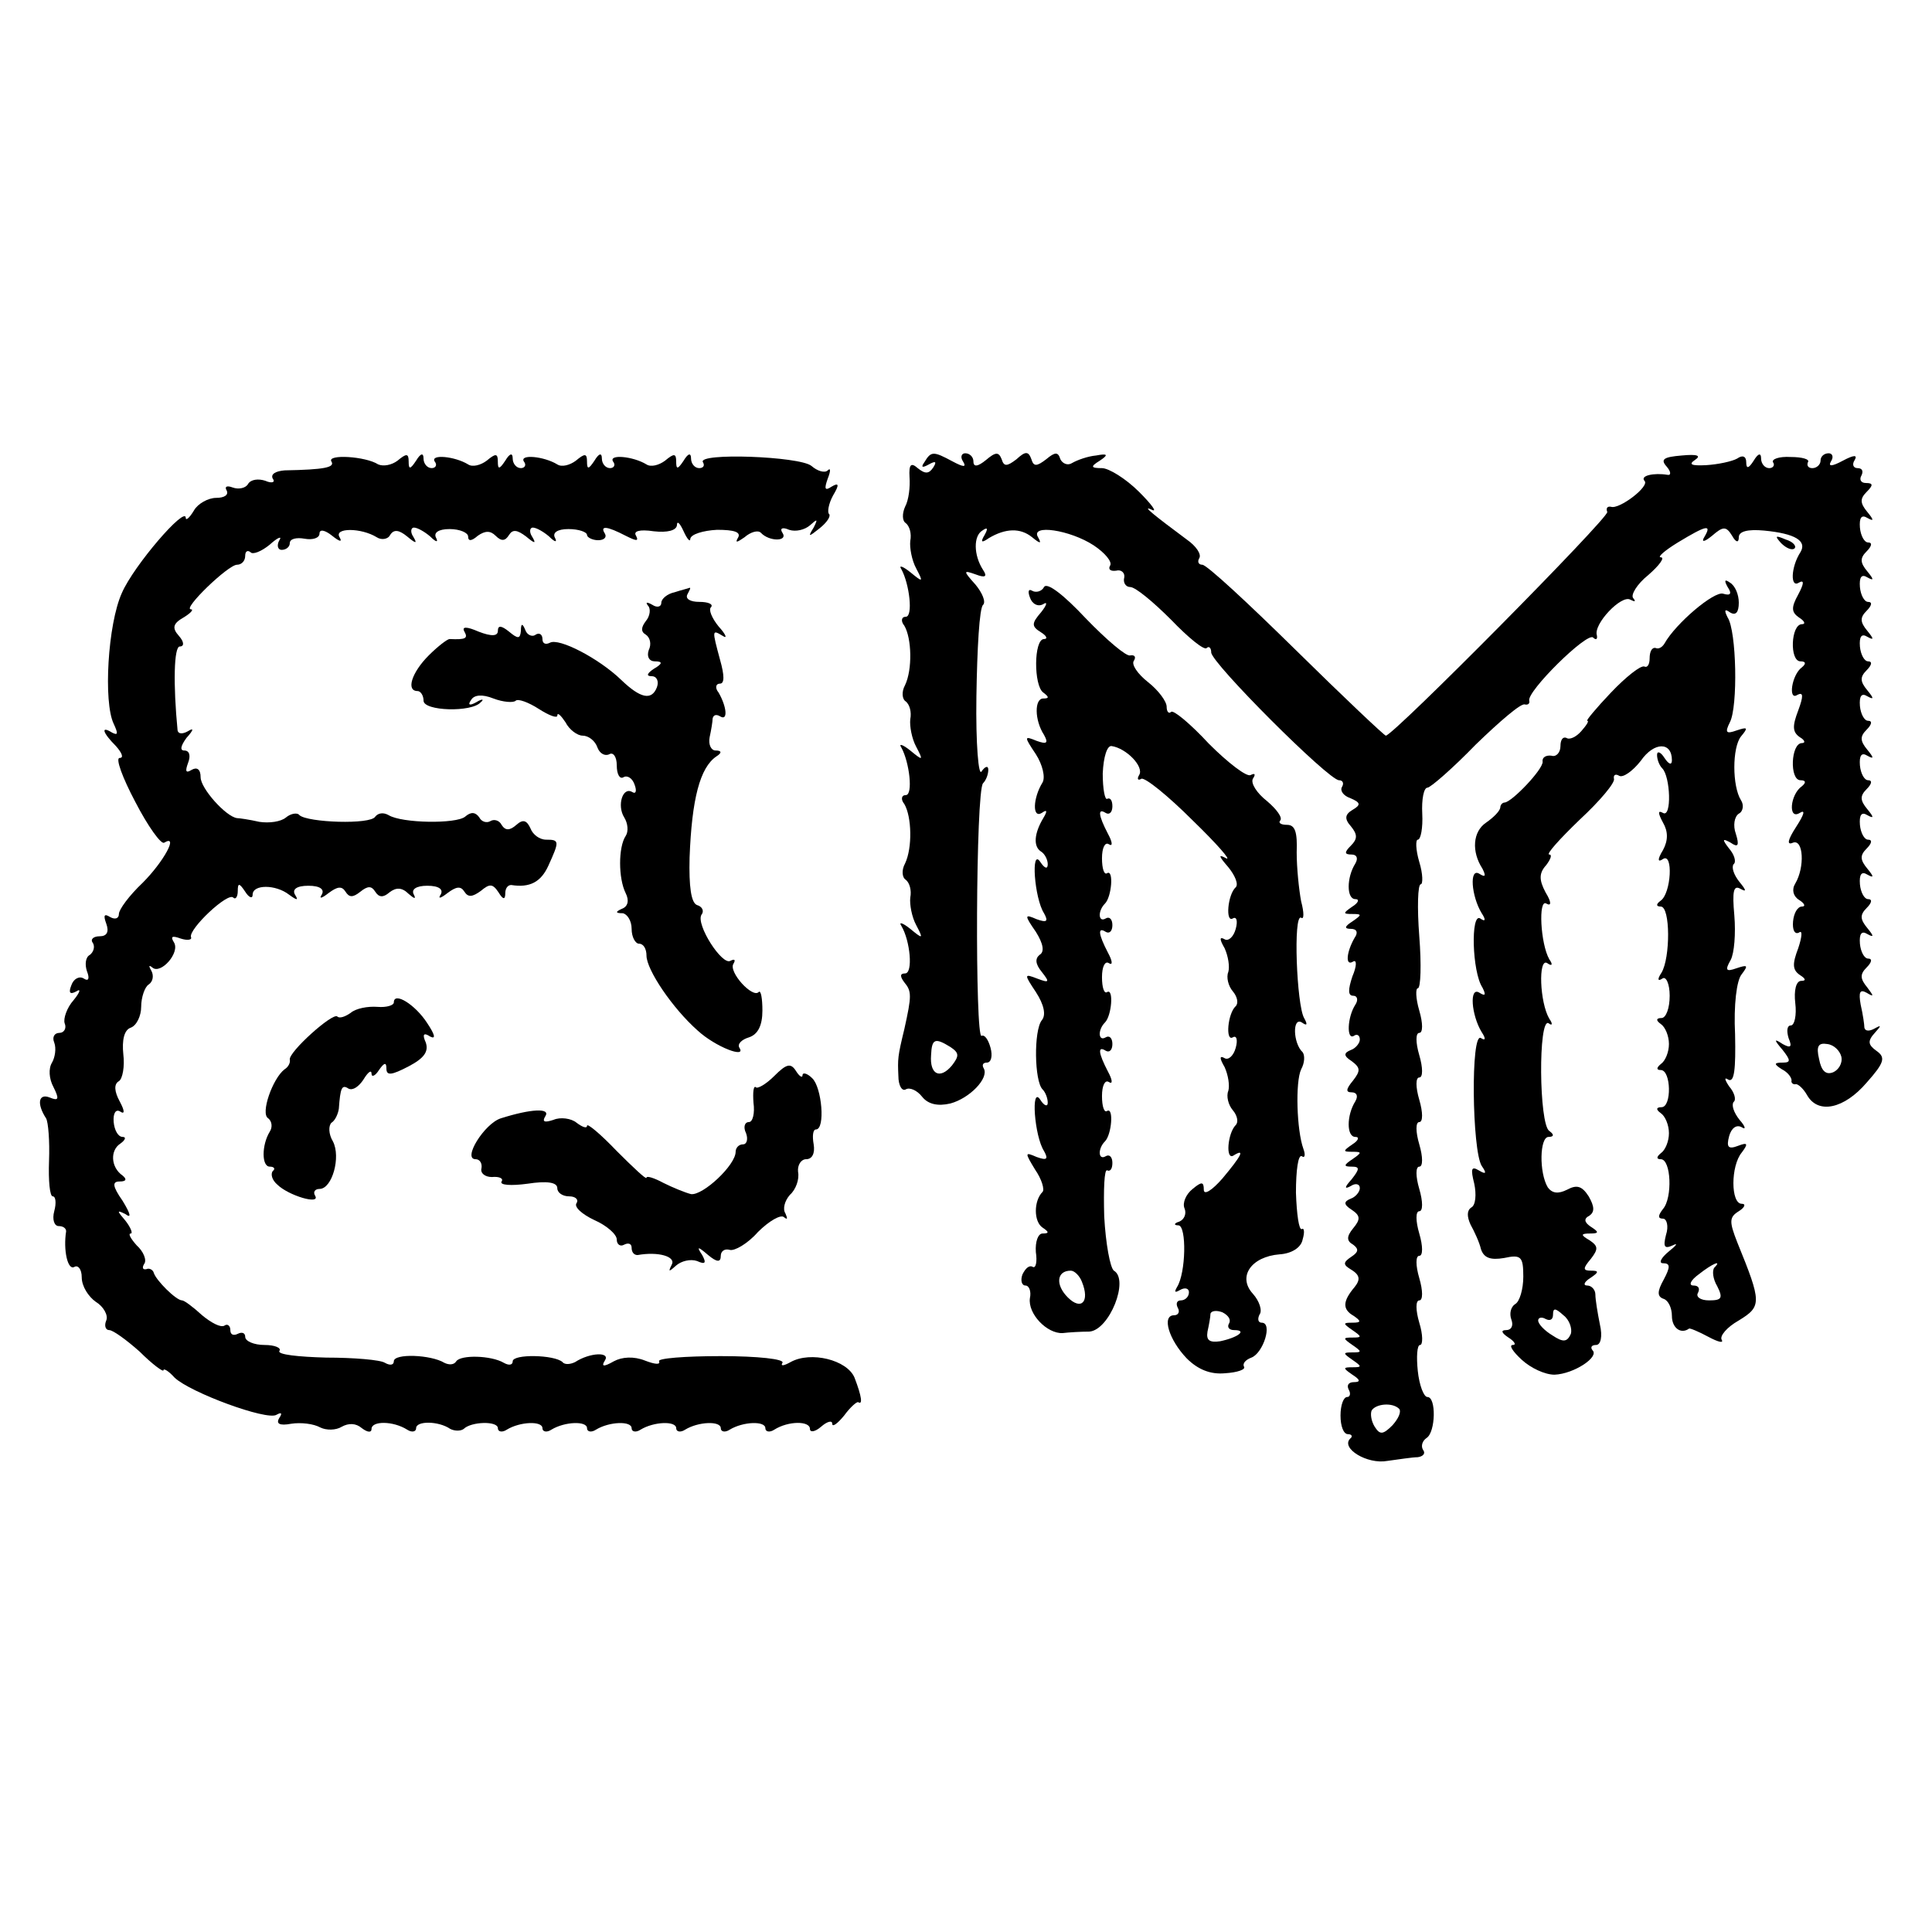 <?xml version="1.0" standalone="no"?>
<!DOCTYPE svg PUBLIC "-//W3C//DTD SVG 20010904//EN"
 "http://www.w3.org/TR/2001/REC-SVG-20010904/DTD/svg10.dtd">
<svg version="1.0" xmlns="http://www.w3.org/2000/svg"
 width="260pt" height="260pt" viewBox="0 0 260 260"
 preserveAspectRatio="xMidYMid meet">
<g transform="translate(0,260) scale(0.1,-0.1)"
fill="#000000" stroke="none">
<path d="M446 1979 c5 -8 -9 -11 -63 -12 -12 -1 -19 -5 -16 -11 4 -5 -1 -7
-10 -3 -9 3 -19 2 -23 -4 -3 -6 -13 -8 -21 -5 -8 3 -11 1 -8 -4 3 -6 -3 -10
-14 -10 -11 0 -25 -8 -30 -17 -6 -10 -11 -14 -11 -10 0 17 -70 -64 -86 -101
-19 -42 -25 -147 -11 -176 6 -13 6 -16 -2 -12 -16 10 -13 0 5 -18 8 -9 11 -16
5 -16 -6 0 4 -27 21 -59 17 -33 35 -58 39 -55 20 12 -1 -26 -29 -54 -18 -17
-32 -36 -32 -42 0 -6 -5 -8 -12 -4 -8 5 -9 2 -5 -9 4 -11 1 -17 -9 -17 -8 0
-13 -4 -9 -9 3 -5 1 -12 -4 -16 -6 -3 -7 -13 -4 -22 4 -10 2 -14 -4 -10 -6 4
-14 0 -17 -9 -4 -10 -2 -13 7 -8 6 4 5 -1 -4 -12 -9 -10 -14 -25 -12 -31 3 -7
-1 -13 -7 -13 -7 0 -10 -6 -7 -13 3 -8 1 -20 -3 -27 -5 -8 -4 -22 2 -33 8 -16
7 -19 -5 -14 -15 6 -18 -8 -5 -28 3 -5 5 -31 4 -57 -1 -27 1 -48 5 -48 4 0 5
-9 2 -20 -3 -11 0 -20 6 -20 6 0 10 -3 10 -7 -4 -25 2 -53 11 -48 5 3 10 -3
10 -14 0 -12 9 -26 19 -33 10 -6 17 -18 14 -25 -3 -7 -1 -13 4 -13 5 0 23 -13
41 -29 17 -17 32 -28 32 -25 0 3 7 -1 15 -10 21 -20 124 -58 137 -50 7 4 8 2
4 -4 -5 -8 0 -11 16 -8 13 2 30 0 39 -5 8 -4 21 -4 29 1 9 5 19 5 27 -2 8 -6
13 -6 13 -1 0 11 29 11 48 -1 6 -4 12 -3 12 2 0 10 30 10 46 -1 6 -3 14 -3 18
0 10 10 46 11 46 1 0 -5 6 -6 12 -2 18 11 48 12 48 2 0 -5 6 -6 12 -2 18 11
48 12 48 2 0 -5 6 -6 12 -2 18 11 48 12 48 2 0 -5 6 -6 12 -2 18 11 48 12 48
2 0 -5 6 -6 12 -2 18 11 48 12 48 2 0 -5 6 -6 12 -2 18 11 48 12 48 2 0 -5 6
-6 12 -2 19 12 48 12 48 1 0 -5 7 -4 15 3 8 7 15 9 15 4 0 -5 7 0 16 11 8 11
17 19 19 18 6 -4 5 7 -5 33 -10 24 -59 36 -86 21 -9 -5 -14 -6 -11 -1 3 5 -33
9 -83 9 -48 0 -86 -3 -83 -7 2 -5 -6 -4 -19 1 -15 6 -31 5 -42 -1 -14 -8 -17
-7 -12 1 8 12 -20 11 -40 -2 -6 -3 -14 -4 -17 0 -11 10 -67 11 -67 1 0 -5 -5
-6 -12 -2 -17 10 -58 11 -64 2 -3 -5 -10 -5 -16 -2 -18 11 -68 13 -68 2 0 -5
-5 -6 -12 -2 -6 4 -42 7 -79 7 -37 1 -66 4 -63 9 3 4 -6 8 -20 8 -14 0 -26 5
-26 11 0 5 -4 7 -10 4 -6 -3 -10 -1 -10 5 0 6 -4 9 -8 6 -5 -3 -18 4 -30 14
-12 11 -24 20 -27 20 -8 0 -35 27 -38 37 -1 4 -6 7 -10 5 -5 -1 -6 2 -3 7 4 5
-1 17 -10 25 -8 9 -12 16 -8 16 3 0 0 8 -7 17 -12 14 -12 15 0 9 8 -6 7 0 -4
18 -14 20 -14 26 -4 26 9 0 10 3 4 8 -16 11 -17 34 -3 43 7 5 8 9 3 9 -6 0
-11 9 -12 20 -1 12 3 18 9 14 6 -4 6 1 -1 14 -7 13 -8 23 -1 27 5 3 8 20 6 36
-2 19 1 33 10 36 8 3 14 16 14 28 0 13 5 27 10 30 6 4 7 12 4 18 -4 7 -4 9 1
5 11 -10 38 20 29 34 -5 8 -2 9 9 5 9 -3 16 -2 14 2 -3 11 50 61 57 53 3 -3 6
1 6 9 0 11 2 11 10 -1 5 -8 10 -10 10 -4 0 14 31 14 49 0 11 -8 13 -8 8 0 -4
7 2 12 18 12 16 0 22 -5 18 -12 -4 -6 0 -5 9 2 12 9 18 10 23 2 5 -8 10 -8 20
0 10 8 15 8 20 0 5 -8 11 -8 19 -1 9 7 17 7 26 -2 8 -7 10 -7 7 -1 -4 7 3 12
18 12 16 0 22 -5 18 -12 -4 -6 0 -5 9 2 12 9 18 10 23 2 5 -8 11 -7 22 1 12
10 16 10 24 -2 6 -10 9 -10 9 -1 0 6 3 11 8 11 25 -4 40 4 50 26 15 33 15 35
-3 35 -9 0 -18 7 -21 15 -5 11 -10 13 -19 5 -9 -8 -15 -8 -20 0 -3 6 -10 8
-15 5 -5 -3 -12 -1 -15 5 -5 7 -11 8 -19 1 -12 -10 -85 -9 -103 2 -7 4 -14 3
-18 -2 -6 -11 -91 -8 -102 2 -3 4 -12 2 -18 -3 -7 -6 -23 -8 -36 -6 -13 3 -27
5 -30 5 -15 2 -49 40 -49 55 0 11 -5 14 -12 10 -8 -5 -9 -2 -5 9 4 10 2 17 -5
17 -6 0 -5 6 3 17 10 11 10 14 2 9 -7 -4 -13 -4 -14 1 -6 62 -5 113 3 113 6 0
6 6 -1 14 -10 11 -8 17 6 25 10 6 14 11 10 11 -12 0 50 60 62 60 6 0 11 5 11
12 0 6 3 8 7 5 3 -4 15 1 26 10 11 10 17 12 13 6 -4 -7 -2 -13 3 -13 6 0 11 4
11 9 0 6 9 8 20 6 11 -2 20 1 20 7 0 6 7 5 17 -3 10 -8 14 -9 10 -2 -8 13 29
13 50 0 6 -4 15 -3 18 3 5 8 12 7 23 -2 12 -10 14 -10 8 0 -4 6 -3 12 1 12 5
0 15 -6 22 -12 8 -8 11 -8 8 -2 -4 7 3 12 18 12 14 0 25 -5 25 -10 0 -7 5 -6
13 1 10 7 17 7 24 0 8 -8 13 -7 18 1 5 8 11 7 23 -2 12 -10 14 -10 8 0 -4 6
-3 12 1 12 5 0 15 -6 22 -12 8 -8 11 -8 8 -2 -4 7 3 12 18 12 14 0 25 -4 25
-8 0 -3 7 -7 15 -7 8 0 12 4 9 9 -7 11 3 10 28 -3 14 -7 18 -8 14 0 -4 6 4 9
24 6 18 -2 30 1 31 8 0 7 4 3 9 -8 5 -11 9 -15 9 -10 1 6 17 11 36 12 23 0 33
-3 28 -11 -4 -7 -1 -6 9 1 8 7 18 10 22 6 11 -12 37 -12 29 0 -4 6 0 8 9 4 9
-3 21 0 28 6 10 9 11 9 5 -3 -8 -13 -7 -13 8 -1 10 8 15 16 13 19 -3 2 -1 14
5 25 9 15 8 18 -2 12 -9 -6 -10 -3 -5 11 4 10 4 15 0 11 -4 -4 -14 -1 -22 6
-16 13 -154 18 -146 5 3 -5 0 -8 -5 -8 -6 0 -11 6 -11 13 0 8 -4 7 -10 -3 -8
-12 -10 -12 -10 -1 0 11 -3 11 -15 1 -8 -6 -19 -9 -25 -5 -18 11 -51 14 -45 4
4 -5 1 -9 -4 -9 -6 0 -11 6 -11 13 0 8 -4 7 -10 -3 -8 -12 -10 -12 -10 -1 0
11 -3 11 -15 1 -8 -6 -19 -9 -25 -5 -18 11 -51 14 -45 4 4 -5 1 -9 -4 -9 -6 0
-11 6 -11 13 0 8 -4 7 -10 -3 -8 -12 -10 -12 -10 -1 0 11 -3 11 -15 1 -8 -6
-19 -9 -25 -5 -18 11 -51 14 -45 4 4 -5 1 -9 -4 -9 -6 0 -11 6 -11 13 0 8 -4
7 -10 -3 -8 -12 -10 -12 -10 -1 0 11 -3 11 -15 1 -8 -6 -19 -8 -26 -5 -17 11
-69 14 -63 4z"/>
<path d="M1244 1978 c-5 -7 -3 -8 6 -3 9 5 11 4 6 -4 -6 -9 -11 -9 -21 -1 -9
8 -12 5 -11 -12 1 -13 -1 -31 -6 -40 -4 -9 -4 -19 1 -22 5 -4 8 -14 6 -24 -1
-9 2 -26 8 -37 10 -19 9 -19 -8 -5 -10 8 -16 10 -12 4 11 -20 16 -64 6 -64 -6
0 -7 -6 -2 -12 10 -17 11 -59 1 -80 -5 -9 -4 -19 1 -22 5 -4 8 -14 6 -24 -1
-9 2 -26 8 -37 10 -19 9 -19 -8 -5 -10 8 -16 10 -12 4 11 -20 16 -64 6 -64 -6
0 -7 -6 -2 -12 10 -17 11 -59 1 -80 -5 -9 -4 -19 1 -22 5 -4 8 -14 6 -24 -1
-9 2 -26 8 -37 10 -19 9 -19 -8 -5 -10 8 -16 10 -12 4 12 -20 16 -64 5 -64 -7
0 -7 -4 -1 -12 10 -12 10 -18 0 -63 -9 -37 -9 -40 -8 -63 0 -13 5 -21 10 -18
5 3 15 -1 22 -10 8 -10 21 -13 38 -9 26 7 52 34 45 47 -3 5 -1 8 4 8 6 0 8 9
5 20 -3 11 -8 18 -12 16 -9 -6 -8 331 2 340 4 4 7 12 7 18 0 6 -4 5 -9 -2 -4
-8 -8 36 -7 101 1 64 4 119 9 123 4 4 -1 16 -10 27 -17 19 -17 20 0 14 13 -5
16 -3 10 6 -13 20 -13 46 -1 53 7 5 8 3 3 -6 -6 -10 -4 -11 6 -4 22 13 42 14
58 1 11 -9 13 -9 8 0 -11 18 43 10 75 -11 15 -10 25 -22 22 -27 -3 -5 0 -8 8
-7 7 2 12 -3 11 -9 -2 -7 2 -13 8 -13 7 0 31 -20 55 -44 23 -24 45 -42 48 -38
3 3 6 0 6 -6 0 -14 158 -172 172 -172 5 0 7 -4 4 -9 -3 -5 2 -12 11 -15 14 -6
15 -9 3 -16 -10 -6 -11 -12 -2 -22 9 -11 9 -17 0 -26 -9 -9 -9 -12 1 -12 7 0
9 -5 5 -12 -12 -19 -12 -48 0 -48 6 0 4 -5 -4 -10 -13 -9 -13 -10 0 -10 13 0
13 -1 0 -10 -11 -7 -11 -10 -2 -10 8 0 10 -5 5 -12 -11 -19 -13 -39 -2 -32 5
3 5 -6 -1 -20 -6 -18 -6 -26 1 -26 6 0 7 -6 3 -12 -11 -17 -12 -48 -2 -42 4 3
8 1 8 -5 0 -5 -6 -12 -12 -14 -10 -4 -10 -8 1 -15 12 -9 12 -13 2 -26 -10 -12
-10 -16 -2 -16 7 0 9 -5 5 -12 -12 -19 -12 -48 0 -48 6 0 4 -5 -4 -10 -13 -9
-13 -10 0 -10 13 0 13 -1 0 -10 -12 -8 -12 -10 -1 -10 11 0 11 -3 0 -17 -10
-11 -10 -14 -1 -9 6 4 12 3 12 -3 0 -5 -6 -12 -12 -14 -10 -4 -10 -8 1 -15 12
-8 12 -13 2 -25 -9 -11 -9 -17 0 -22 8 -6 7 -10 -2 -16 -12 -8 -12 -11 0 -18
11 -7 12 -13 4 -23 -16 -19 -17 -30 -1 -39 10 -7 10 -9 -2 -9 -13 0 -13 -1 0
-10 13 -9 13 -10 0 -10 -13 0 -13 -1 0 -10 13 -9 13 -10 0 -10 -13 0 -13 -1 0
-10 13 -9 13 -10 0 -10 -13 0 -13 -1 0 -10 11 -7 11 -10 2 -10 -7 0 -10 -4 -7
-10 3 -5 2 -10 -2 -10 -5 0 -9 -11 -9 -25 0 -14 4 -25 10 -25 5 0 7 -3 3 -6
-13 -13 23 -35 50 -30 15 2 34 5 41 5 7 1 11 5 7 10 -3 5 -1 12 5 16 12 8 13
55 1 55 -5 0 -11 16 -13 35 -2 19 -1 35 3 35 4 0 4 14 -1 30 -5 17 -5 30 0 30
5 0 5 13 0 30 -5 17 -5 30 0 30 5 0 5 13 0 30 -5 17 -5 30 0 30 5 0 5 13 0 30
-5 17 -5 30 0 30 5 0 5 13 0 30 -5 17 -5 30 0 30 5 0 5 13 0 30 -5 17 -5 30 0
30 5 0 5 13 0 30 -5 17 -5 30 0 30 5 0 5 13 0 30 -5 17 -5 30 -2 30 4 0 5 32
2 70 -3 39 -2 70 2 70 3 0 3 14 -2 30 -5 17 -5 30 -2 30 4 0 7 16 6 35 -1 19
2 35 7 35 4 0 34 26 65 58 32 31 61 56 66 54 4 -1 7 1 6 5 -4 12 78 93 86 85
4 -4 6 -2 5 3 -5 15 33 55 45 48 6 -3 8 -3 4 2 -4 4 5 19 20 31 15 13 23 24
17 24 -5 0 5 9 23 20 38 23 46 25 36 8 -5 -8 -1 -8 10 1 15 13 19 13 27 0 5
-9 9 -10 9 -2 0 8 12 11 34 9 42 -4 58 -14 49 -29 -13 -20 -14 -49 -2 -41 7 4
7 -1 -1 -16 -10 -18 -9 -24 1 -31 8 -5 9 -9 4 -9 -15 0 -17 -50 -2 -50 7 0 8
-3 2 -8 -14 -10 -19 -46 -6 -37 8 4 8 -2 1 -21 -8 -21 -8 -29 2 -36 7 -4 8 -8
3 -8 -15 0 -17 -50 -2 -50 7 0 8 -3 2 -8 -16 -11 -19 -46 -3 -36 8 5 6 -2 -5
-19 -11 -17 -13 -25 -4 -21 14 5 16 -33 3 -55 -5 -8 -3 -17 5 -22 8 -5 9 -9 4
-9 -6 0 -11 -9 -12 -20 -1 -11 2 -18 8 -15 5 4 4 -6 -1 -21 -8 -21 -8 -29 2
-36 8 -5 9 -8 2 -8 -7 0 -10 -13 -8 -30 2 -16 -1 -30 -6 -30 -5 0 -6 -7 -3
-17 5 -12 3 -14 -8 -8 -12 8 -12 6 0 -8 11 -14 11 -17 0 -17 -12 0 -12 -2 -1
-9 8 -4 13 -11 13 -15 -1 -3 2 -6 6 -5 3 0 10 -6 15 -15 15 -26 50 -18 80 17
24 27 26 34 13 43 -11 8 -12 13 -2 24 9 10 9 11 0 6 -7 -4 -13 -4 -14 1 0 4
-2 18 -5 31 -3 17 -1 21 8 16 10 -6 10 -5 1 7 -10 12 -10 18 -1 27 7 7 8 12 2
12 -5 0 -10 9 -11 20 -1 13 2 18 10 13 9 -5 9 -3 0 8 -10 12 -10 18 -1 27 7 7
8 12 2 12 -5 0 -10 9 -11 20 -1 13 2 18 10 13 9 -5 9 -3 0 8 -10 12 -10 18 -1
27 7 7 8 12 2 12 -5 0 -10 9 -11 20 -1 13 2 18 10 13 9 -5 9 -3 0 8 -10 12
-10 18 -1 27 7 7 8 12 2 12 -5 0 -10 9 -11 20 -1 13 2 18 10 13 9 -5 9 -3 0 8
-10 12 -10 18 -1 27 7 7 8 12 2 12 -5 0 -10 9 -11 20 -1 13 2 18 10 13 9 -5 9
-3 0 8 -10 12 -10 18 -1 27 7 7 8 12 2 12 -5 0 -10 9 -11 20 -1 13 2 18 10 13
9 -5 9 -3 0 8 -10 12 -10 18 -1 27 7 7 8 12 2 12 -5 0 -10 9 -11 20 -1 13 2
18 10 13 9 -5 9 -3 0 8 -10 12 -10 18 -1 27 7 7 8 12 2 12 -5 0 -10 9 -11 20
-1 13 2 18 10 13 9 -5 9 -3 0 8 -10 12 -10 18 -1 27 9 9 9 12 -1 12 -7 0 -9 5
-6 10 3 6 1 10 -5 10 -6 0 -8 5 -4 11 4 7 -1 7 -16 -1 -15 -8 -20 -8 -16 -1 4
6 2 11 -3 11 -6 0 -11 -4 -11 -10 0 -5 -5 -10 -11 -10 -5 0 -8 3 -6 8 3 4 -8
7 -23 7 -16 1 -26 -3 -24 -7 3 -4 0 -8 -5 -8 -6 0 -11 6 -11 13 0 8 -4 7 -10
-3 -7 -11 -10 -11 -10 -2 0 8 -5 10 -12 5 -7 -4 -26 -8 -42 -9 -20 -1 -24 1
-15 7 9 6 3 8 -18 6 -24 -2 -29 -5 -20 -15 6 -7 6 -12 1 -11 -18 3 -37 -1 -31
-8 8 -7 -34 -39 -45 -35 -5 1 -7 -2 -5 -7 2 -8 -288 -301 -298 -301 -2 0 -57
52 -121 115 -64 63 -120 115 -126 115 -5 0 -7 4 -4 9 3 5 -4 16 -17 25 -43 32
-62 47 -47 40 8 -4 0 7 -17 24 -18 18 -41 32 -50 32 -15 0 -16 2 -3 10 12 8
11 10 -5 7 -11 -1 -25 -6 -32 -10 -6 -4 -13 -1 -16 5 -3 10 -7 10 -19 0 -13
-10 -17 -10 -20 0 -4 11 -8 11 -20 0 -13 -10 -17 -10 -20 0 -4 10 -8 10 -21
-1 -11 -9 -17 -10 -17 -2 0 6 -5 11 -11 11 -5 0 -7 -5 -3 -11 5 -8 1 -8 -14 0
-26 14 -29 14 -38 -1z m35 -787 c12 -8 12 -12 2 -25 -16 -19 -30 -12 -28 14 1
22 5 24 26 11z m1199 -13 c2 -9 -4 -18 -11 -21 -10 -4 -16 2 -19 18 -4 17 -1
22 11 20 9 -1 17 -9 19 -17z m-595 -474 c3 -4 -1 -13 -9 -22 -13 -13 -17 -13
-24 -2 -5 8 -6 18 -4 22 6 9 28 11 37 2z"/>
<path d="M2397 1869 c7 -7 15 -10 18 -7 3 3 -2 9 -12 12 -14 6 -15 5 -6 -5z"/>
<path d="M1405 1810 c-3 -6 -11 -8 -16 -5 -5 3 -6 -1 -3 -9 3 -9 11 -13 18 -9
6 4 5 -1 -3 -11 -13 -15 -13 -19 0 -27 8 -5 9 -9 4 -9 -14 0 -14 -63 -1 -72 8
-6 8 -8 0 -8 -12 0 -12 -29 1 -49 6 -11 4 -13 -10 -8 -17 7 -17 6 -1 -18 9
-14 13 -31 9 -38 -13 -21 -14 -49 -1 -41 7 5 8 3 2 -7 -12 -20 -14 -38 -3 -45
5 -3 9 -11 9 -17 0 -7 -4 -6 -10 3 -13 20 -8 -49 5 -69 6 -11 4 -13 -10 -8
-16 7 -17 6 -1 -17 10 -16 12 -27 5 -31 -6 -5 -6 -12 3 -23 11 -14 10 -15 -6
-9 -18 7 -18 6 -2 -18 11 -17 14 -31 8 -38 -11 -14 -10 -82 1 -93 4 -4 7 -12
7 -18 0 -6 -5 -4 -10 4 -13 20 -8 -49 5 -69 6 -11 4 -13 -10 -8 -16 7 -16 6
-2 -17 9 -13 13 -27 10 -30 -12 -12 -12 -40 0 -48 9 -6 9 -8 0 -8 -6 0 -10
-11 -9 -25 2 -13 0 -22 -4 -20 -5 3 -10 -2 -14 -10 -3 -8 -1 -15 4 -15 5 0 8
-8 6 -17 -3 -21 23 -48 44 -47 8 1 25 2 36 2 27 2 54 70 33 82 -5 4 -11 36
-13 73 -1 36 0 64 4 62 4 -2 7 2 7 10 0 8 -4 12 -9 9 -10 -6 -11 10 -1 20 9 9
12 46 3 41 -4 -3 -7 6 -7 20 0 14 4 22 9 19 6 -4 5 3 -1 14 -13 25 -14 35 -3
28 5 -3 9 1 9 9 0 8 -4 12 -9 9 -10 -6 -11 10 -1 20 9 9 12 46 3 41 -4 -3 -7
6 -7 20 0 14 4 22 9 19 6 -4 5 3 -1 14 -13 25 -14 35 -3 28 5 -3 9 1 9 9 0 8
-4 12 -9 9 -10 -6 -11 10 -1 20 9 9 12 46 3 41 -4 -3 -7 6 -7 20 0 14 4 22 9
19 6 -4 5 3 -1 14 -13 25 -14 35 -3 28 5 -3 9 1 9 9 0 8 -3 12 -7 10 -3 -2 -6
13 -6 34 1 23 6 38 12 37 20 -3 44 -28 37 -39 -3 -5 -2 -8 3 -5 5 2 36 -23 69
-56 33 -32 53 -55 45 -51 -11 6 -10 3 3 -12 9 -11 14 -23 10 -27 -11 -10 -14
-48 -4 -42 5 3 7 -3 4 -14 -3 -11 -10 -17 -15 -14 -7 4 -7 0 0 -12 5 -11 7
-25 5 -32 -3 -7 0 -19 6 -26 6 -7 8 -16 4 -20 -11 -10 -14 -48 -4 -42 5 3 7
-3 4 -14 -3 -11 -10 -17 -15 -14 -7 4 -7 0 0 -12 5 -11 7 -25 5 -32 -3 -7 0
-19 6 -26 6 -7 8 -16 4 -20 -11 -11 -14 -48 -3 -41 16 10 11 0 -15 -31 -14
-16 -25 -23 -25 -15 0 11 -3 11 -15 1 -9 -7 -14 -19 -11 -26 3 -7 0 -15 -7
-18 -7 -2 -8 -5 -1 -5 11 -1 10 -64 -2 -83 -4 -7 -3 -8 4 -4 7 4 12 2 12 -3 0
-6 -5 -11 -11 -11 -5 0 -7 -4 -4 -10 3 -5 1 -10 -5 -10 -17 0 -7 -33 17 -58
15 -15 32 -22 52 -20 16 1 28 5 25 9 -2 4 2 9 10 12 16 6 29 47 14 47 -5 0 -6
5 -3 11 4 5 0 18 -9 28 -21 23 -2 50 36 53 16 1 29 9 31 20 3 10 2 16 -1 14
-4 -2 -7 20 -8 49 0 30 3 52 8 49 4 -3 5 2 2 10 -9 25 -11 90 -3 107 5 9 5 19
2 23 -13 12 -14 48 -1 40 7 -5 8 -3 3 6 -10 17 -15 141 -4 135 4 -3 4 7 0 22
-3 16 -6 45 -6 66 1 27 -2 37 -13 37 -9 0 -12 3 -9 6 3 4 -5 15 -18 26 -14 11
-22 24 -19 30 4 6 3 8 -3 5 -5 -3 -30 16 -56 42 -25 27 -48 46 -51 43 -3 -3
-6 0 -6 7 0 7 -11 22 -25 33 -14 11 -23 24 -19 29 3 5 1 8 -5 7 -5 -2 -32 21
-60 50 -29 31 -52 49 -56 42z m51 -935 c11 -27 -1 -39 -19 -21 -17 17 -15 36
4 36 5 0 12 -7 15 -15z m198 -56 c-3 -5 0 -9 7 -9 18 0 5 -10 -19 -15 -14 -2
-19 1 -17 13 2 9 4 20 4 24 1 4 8 5 16 2 8 -4 12 -10 9 -15z"/>
<path d="M2325 1810 c6 -9 4 -12 -6 -9 -12 4 -64 -40 -79 -67 -3 -5 -8 -8 -12
-6 -5 1 -8 -5 -8 -14 0 -8 -3 -13 -7 -11 -5 2 -25 -14 -45 -35 -20 -21 -34
-38 -32 -38 3 0 -1 -6 -8 -14 -7 -8 -16 -12 -20 -9 -5 2 -8 -3 -8 -11 0 -9 -6
-15 -12 -13 -7 1 -13 -2 -12 -8 1 -10 -41 -54 -51 -55 -3 0 -6 -3 -6 -7 -1 -5
-9 -13 -19 -20 -18 -12 -20 -39 -5 -62 5 -10 4 -12 -4 -7 -14 9 -11 -30 3 -53
6 -9 5 -12 -2 -7 -13 8 -11 -72 3 -93 5 -10 4 -12 -4 -7 -14 9 -11 -30 3 -53
6 -9 5 -12 -1 -8 -14 9 -12 -151 1 -172 7 -10 6 -12 -4 -6 -10 6 -11 2 -6 -18
3 -14 2 -29 -4 -32 -6 -4 -6 -12 -1 -23 5 -9 12 -24 14 -33 4 -12 13 -15 31
-12 23 5 26 2 26 -25 0 -17 -5 -34 -11 -37 -6 -4 -8 -13 -5 -21 3 -8 0 -14 -7
-14 -8 0 -6 -4 3 -10 8 -5 11 -10 6 -10 -6 0 0 -9 12 -20 12 -11 31 -20 44
-20 26 1 61 24 51 33 -3 4 -1 7 5 7 6 0 9 11 5 28 -3 15 -6 33 -6 40 0 6 -5
12 -11 12 -6 0 -4 5 4 10 12 8 12 10 1 10 -11 0 -11 3 0 16 10 13 10 17 -2 25
-12 7 -12 9 1 9 12 0 12 2 1 9 -9 6 -10 11 -2 15 7 5 7 12 -1 26 -9 14 -16 16
-29 9 -12 -6 -20 -5 -26 3 -12 20 -11 68 1 68 7 0 8 3 1 8 -14 9 -15 153 -1
145 5 -4 6 -1 1 6 -13 22 -15 82 -3 75 7 -5 8 -2 3 5 -12 21 -15 82 -4 75 7
-4 7 2 -1 15 -9 17 -9 26 1 37 6 8 8 14 4 14 -5 0 14 21 41 47 27 25 48 50 46
55 -1 5 2 7 7 4 5 -3 18 6 29 20 18 26 42 26 42 1 0 -7 -4 -6 -10 3 -5 8 -10
10 -10 4 0 -6 3 -14 7 -18 11 -11 13 -67 1 -60 -7 4 -7 0 0 -13 7 -12 7 -24 0
-37 -8 -13 -7 -17 0 -12 14 9 11 -46 -3 -56 -7 -5 -6 -8 0 -8 13 0 13 -69 1
-89 -6 -9 -5 -12 1 -8 5 4 10 -7 10 -23 0 -17 -5 -30 -11 -30 -7 0 -8 -3 -1
-8 6 -4 11 -16 11 -27 0 -11 -5 -23 -11 -27 -6 -5 -6 -8 0 -8 14 0 15 -50 1
-50 -7 0 -8 -3 -1 -8 6 -4 11 -16 11 -27 0 -11 -5 -23 -11 -27 -6 -5 -6 -8 0
-8 14 0 16 -52 3 -67 -7 -9 -7 -13 0 -13 5 0 8 -10 4 -22 -4 -16 -2 -19 9 -14
8 4 5 0 -5 -8 -11 -9 -14 -16 -8 -16 10 0 10 -5 1 -22 -9 -16 -9 -23 0 -26 6
-2 11 -12 11 -23 0 -16 12 -25 23 -17 1 1 13 -4 26 -11 13 -7 21 -9 18 -4 -3
5 7 17 23 26 31 19 31 24 -2 105 -11 28 -11 34 2 42 8 5 10 10 4 10 -15 0 -15
51 0 69 9 12 8 14 -5 9 -13 -5 -16 -2 -12 13 3 11 10 16 17 12 6 -4 5 1 -3 10
-8 10 -11 20 -8 24 4 3 1 13 -6 21 -6 9 -7 13 -1 9 8 -4 10 14 9 61 -2 39 2
73 9 81 9 12 8 13 -7 8 -14 -5 -16 -3 -8 11 5 9 7 36 5 60 -3 33 -1 41 8 36 9
-5 8 -2 -1 9 -8 10 -11 20 -8 24 4 3 1 13 -6 21 -10 13 -9 14 2 8 10 -7 12 -4
7 12 -4 11 -2 23 4 27 6 3 7 12 3 18 -12 19 -12 71 0 86 10 12 9 13 -6 8 -14
-5 -16 -3 -9 11 11 21 9 123 -3 141 -5 10 -4 12 3 7 8 -5 12 0 12 13 0 11 -5
23 -12 27 -7 5 -8 3 -3 -6z m-18 -916 c-3 -4 -2 -15 4 -25 8 -16 6 -19 -11
-19 -12 0 -18 5 -15 10 3 6 1 10 -6 10 -7 0 -4 7 7 15 19 15 32 20 21 9z
m-193 -89 c-5 -11 -10 -12 -25 -2 -10 6 -19 15 -19 20 0 4 5 5 10 2 6 -3 10
-1 10 6 0 9 3 9 14 -1 8 -6 12 -18 10 -25z"/>
<path d="M908 1803 c-10 -2 -18 -9 -18 -14 0 -6 -6 -7 -12 -3 -7 4 -10 4 -6
-1 4 -4 3 -14 -3 -21 -6 -8 -7 -14 0 -18 6 -4 8 -13 4 -21 -3 -9 1 -15 8 -15
11 0 11 -3 -1 -10 -9 -6 -11 -10 -3 -10 7 0 10 -7 7 -15 -7 -18 -22 -15 -48
10 -30 29 -84 57 -96 50 -6 -3 -10 -1 -10 5 0 6 -4 9 -9 6 -5 -4 -12 0 -14 6
-4 10 -6 9 -6 -1 -1 -11 -4 -11 -16 -1 -10 8 -15 9 -15 1 0 -7 -8 -8 -26 -1
-16 7 -23 7 -19 0 5 -9 2 -11 -20 -10 -3 0 -16 -10 -28 -22 -23 -23 -31 -48
-15 -48 4 0 8 -6 8 -13 0 -14 65 -16 77 -2 5 4 2 5 -6 0 -9 -5 -12 -4 -7 3 4
7 15 8 30 2 13 -5 27 -6 30 -3 3 3 17 -2 31 -11 14 -9 25 -13 25 -9 0 5 5 0
11 -9 5 -10 16 -18 23 -18 8 0 17 -7 20 -16 3 -8 10 -12 16 -9 5 3 10 -3 10
-15 0 -12 4 -19 9 -16 5 3 12 -1 15 -10 3 -8 2 -13 -3 -10 -13 8 -21 -18 -11
-34 5 -8 6 -19 2 -25 -10 -15 -10 -57 0 -77 5 -10 3 -18 -5 -21 -9 -4 -9 -6 1
-6 6 -1 12 -10 12 -21 0 -11 5 -20 10 -20 6 0 10 -7 10 -16 0 -19 35 -71 69
-101 24 -22 66 -38 56 -23 -3 5 3 11 13 14 12 4 18 16 18 36 0 16 -2 28 -5 25
-8 -9 -41 27 -34 38 3 5 2 7 -4 4 -11 -7 -47 49 -39 62 4 5 1 11 -6 13 -8 3
-11 25 -10 64 3 79 14 121 36 136 8 5 7 8 -1 8 -6 0 -10 8 -8 18 2 9 4 21 4
25 1 5 5 6 10 3 11 -7 9 13 -2 32 -5 6 -4 12 2 12 6 0 6 11 0 32 -11 41 -11
41 4 32 6 -4 4 2 -6 13 -9 11 -14 23 -10 26 3 4 -4 7 -16 7 -12 0 -19 4 -16
10 3 6 5 9 3 9 -2 -1 -11 -3 -20 -6z"/>
<path d="M530 1251 c0 -4 -10 -7 -22 -6 -13 1 -29 -2 -36 -8 -7 -5 -15 -8 -18
-5 -6 6 -66 -48 -64 -58 1 -4 -2 -10 -7 -13 -16 -12 -33 -60 -22 -66 5 -4 6
-12 2 -18 -11 -18 -11 -47 0 -47 6 0 8 -3 4 -6 -3 -4 -1 -12 6 -18 15 -15 59
-28 51 -15 -3 5 0 9 6 9 17 0 29 43 18 64 -6 10 -6 21 -2 25 5 3 9 12 10 19 2
28 4 33 13 27 6 -3 14 3 20 12 6 10 11 14 11 8 0 -5 5 -3 10 5 7 10 10 11 10
2 0 -10 7 -9 30 3 21 11 27 20 23 32 -5 11 -3 14 6 8 8 -4 6 3 -4 18 -16 25
-45 43 -45 28z"/>
<path d="M1042 1152 c-11 -11 -23 -18 -25 -15 -3 2 -4 -7 -3 -21 2 -14 -1 -26
-6 -26 -6 0 -8 -7 -4 -15 3 -8 1 -15 -4 -15 -6 0 -10 -5 -10 -10 0 -18 -44
-59 -60 -57 -8 2 -25 9 -37 15 -13 7 -23 10 -23 7 0 -3 -18 14 -40 36 -22 23
-40 38 -40 34 0 -4 -6 -2 -14 4 -7 6 -22 8 -31 4 -12 -4 -16 -3 -11 5 7 11
-19 10 -60 -3 -22 -7 -52 -55 -34 -55 6 0 9 -6 8 -12 -2 -7 5 -12 14 -12 10 1
16 -2 13 -6 -3 -5 13 -6 35 -3 26 4 40 2 40 -6 0 -6 7 -11 16 -11 8 0 13 -4
10 -9 -4 -5 7 -15 24 -23 16 -7 30 -19 30 -26 0 -7 5 -10 10 -7 6 3 10 1 10
-4 0 -6 3 -10 8 -10 28 5 52 -2 46 -13 -5 -10 -4 -10 6 -1 7 6 19 9 28 6 11
-5 13 -3 7 8 -8 12 -6 12 8 0 12 -10 17 -10 17 -1 0 6 5 10 12 8 6 -2 24 8 38
24 15 15 31 24 35 20 5 -4 5 -2 2 5 -4 6 -1 17 6 25 8 7 13 21 11 31 -1 9 4
17 11 17 8 0 12 8 10 20 -2 11 -1 20 3 20 13 0 8 57 -5 69 -7 7 -13 8 -13 4 0
-4 -4 -2 -9 6 -7 11 -13 9 -29 -7z"/>
</g>
</svg>
